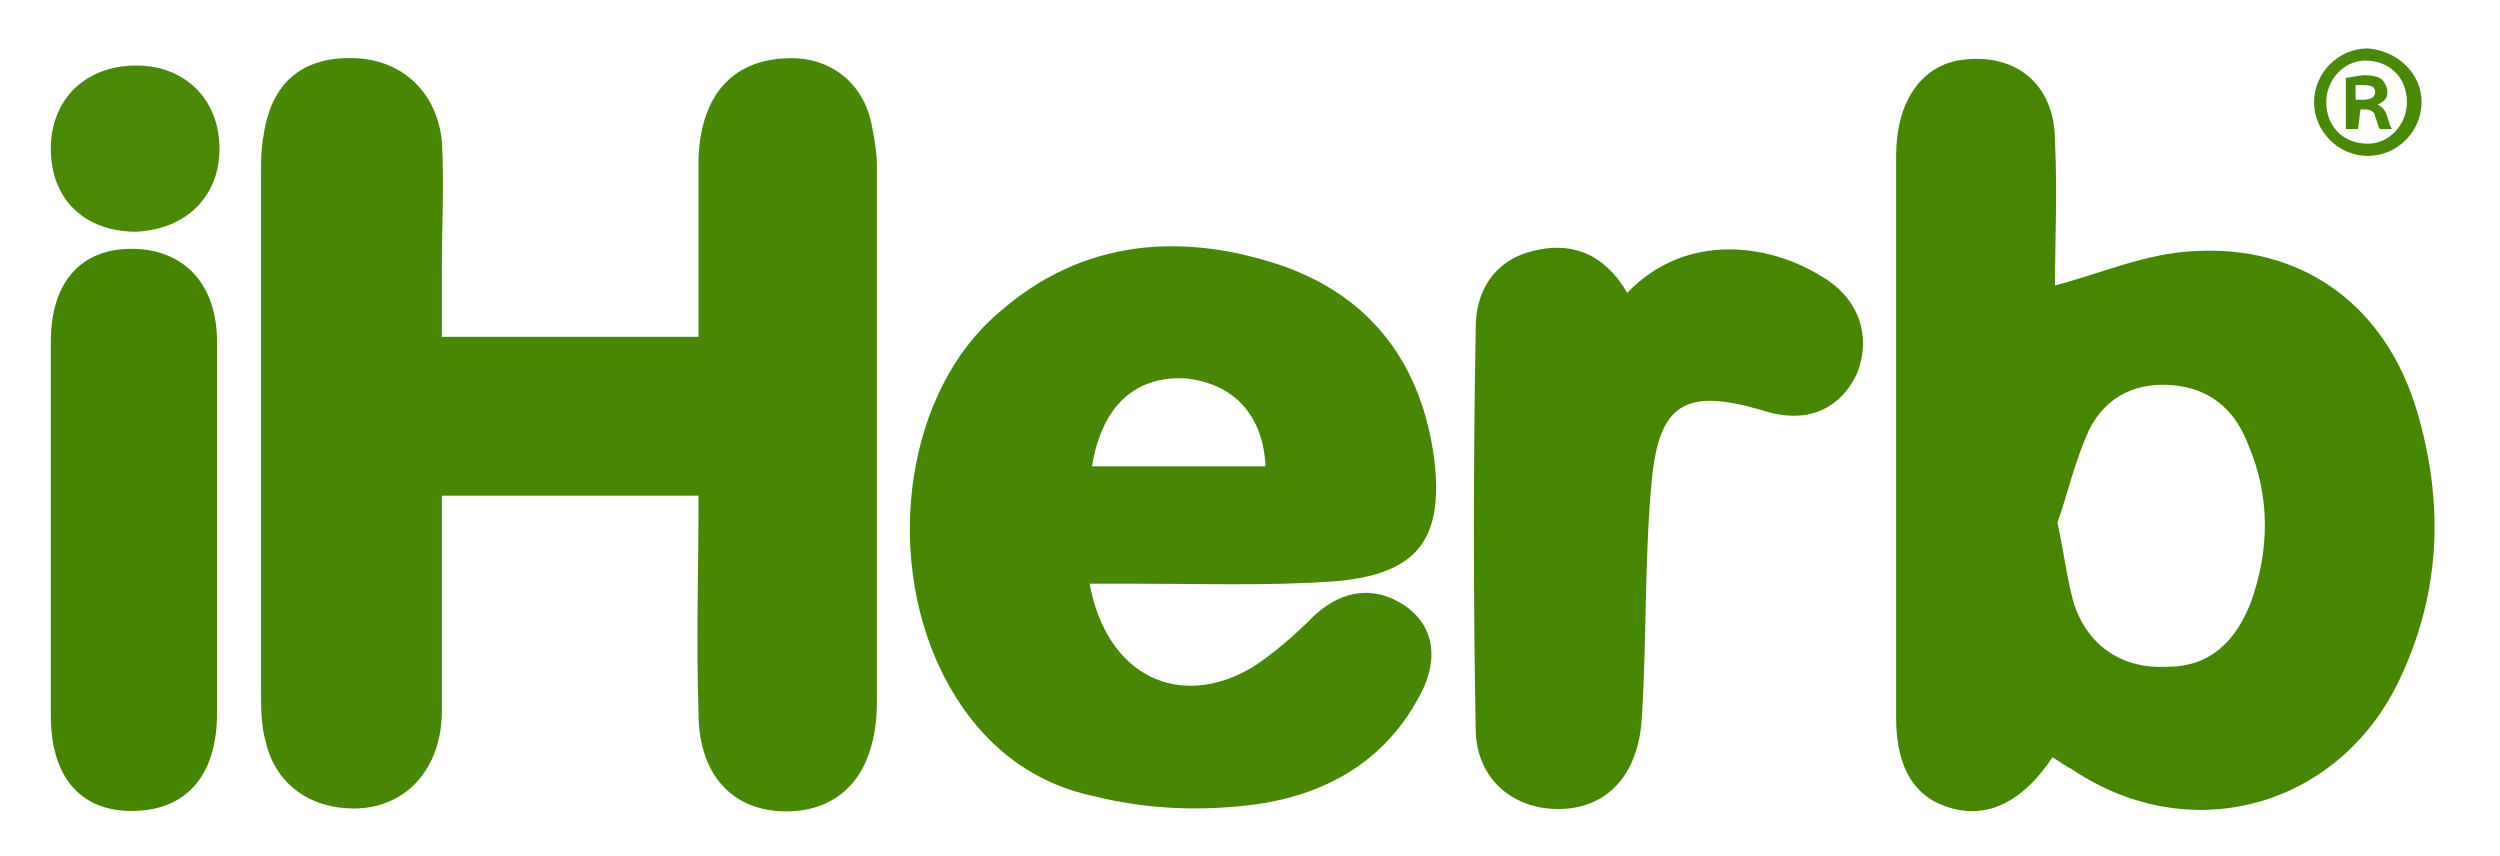 <svg width="73" height="25" viewBox="0 0 73 25" fill="none" xmlns="http://www.w3.org/2000/svg">
<path d="M20.397 14.473H12.903V20.754C12.903 22.466 11.833 23.608 10.334 23.608C9.049 23.608 8.05 22.895 7.765 21.681C7.622 21.182 7.622 20.682 7.622 20.183V5.053C7.622 4.696 7.622 4.339 7.693 3.982C7.908 2.412 8.835 1.627 10.405 1.699C11.761 1.77 12.761 2.698 12.903 4.125C12.975 5.338 12.903 6.552 12.903 7.765V9.834H20.397V4.625C20.468 2.698 21.467 1.699 23.109 1.699C24.322 1.699 25.25 2.484 25.464 3.697C25.535 4.054 25.607 4.482 25.607 4.839V20.468C25.607 22.395 24.75 23.537 23.252 23.68C21.539 23.823 20.397 22.752 20.397 20.825C20.326 18.684 20.397 16.686 20.397 14.473Z" fill="#498706"/>
<path d="M59.935 22.11C59.078 23.394 58.079 23.894 57.009 23.608C55.938 23.323 55.367 22.466 55.367 20.968V4.553C55.367 2.983 56.081 1.984 57.151 1.77C58.793 1.484 60.006 2.412 60.006 4.125C60.077 5.624 60.006 7.051 60.006 8.336C61.362 7.979 62.647 7.408 64.003 7.337C67.214 7.123 69.641 8.907 70.568 11.976C71.353 14.616 71.282 17.185 70.14 19.683C68.427 23.537 64.003 24.822 60.506 22.466C60.363 22.395 60.149 22.252 59.935 22.11ZM60.077 15.258C60.291 16.258 60.363 16.971 60.577 17.685C61.005 18.898 62.004 19.541 63.289 19.469C64.574 19.469 65.287 18.684 65.716 17.613C66.286 16.043 66.286 14.473 65.644 12.975C65.287 12.047 64.645 11.405 63.574 11.262C62.433 11.119 61.505 11.547 61.005 12.546C60.577 13.474 60.363 14.473 60.077 15.258Z" fill="#468602"/>
<path d="M31.816 17.043C32.315 19.755 34.456 20.754 36.597 19.469C37.24 19.041 37.811 18.541 38.382 17.97C39.238 17.185 40.166 17.114 41.022 17.685C41.95 18.327 41.95 19.326 41.522 20.183C40.451 22.324 38.524 23.323 36.241 23.537C34.813 23.68 33.386 23.608 31.959 23.252C29.889 22.823 28.39 21.467 27.462 19.54C25.821 16.115 26.463 11.405 29.175 9.121C31.602 6.98 34.528 6.766 37.454 7.765C40.094 8.693 41.522 10.691 41.879 13.403C42.164 15.758 41.379 16.757 39.024 16.971C37.026 17.114 35.099 17.043 33.1 17.043H31.816ZM36.954 13.617C36.883 12.118 36.026 11.19 34.599 11.048C33.172 10.976 32.173 11.833 31.887 13.617H36.954Z" fill="#488705"/>
<path d="M47.516 8.55C49.229 6.766 51.656 7.122 53.154 8.05C54.296 8.693 54.653 9.834 54.225 10.905C53.725 11.975 52.726 12.404 51.442 11.975C49.229 11.333 48.444 11.761 48.23 14.045C48.016 16.329 48.087 18.613 47.945 20.896C47.873 22.466 47.088 23.466 45.804 23.608C44.376 23.751 43.163 22.895 43.092 21.396C43.02 17.471 43.02 13.474 43.092 9.549C43.092 8.55 43.591 7.622 44.733 7.337C45.804 7.051 46.803 7.337 47.516 8.55Z" fill="#478603"/>
<path d="M1.484 15.473V9.977C1.484 8.264 2.341 7.265 3.84 7.265C5.338 7.265 6.337 8.264 6.337 9.977V20.825C6.337 22.681 5.41 23.68 3.84 23.68C2.341 23.68 1.484 22.681 1.484 20.896V15.473Z" fill="#468501"/>
<path d="M6.409 4.339C6.409 5.766 5.41 6.694 3.982 6.766C2.484 6.766 1.484 5.838 1.484 4.339C1.484 2.912 2.484 1.913 3.982 1.913C5.41 1.913 6.409 2.912 6.409 4.339Z" fill="#4A8807"/>
<path d="M70.71 2.983C70.71 3.84 69.997 4.553 69.14 4.553C68.284 4.553 67.57 3.84 67.57 2.983C67.57 2.127 68.284 1.413 69.14 1.413C69.997 1.484 70.71 2.127 70.71 2.983ZM67.927 2.983C67.927 3.697 68.427 4.196 69.14 4.196C69.783 4.196 70.282 3.625 70.282 2.983C70.282 2.269 69.783 1.77 69.069 1.77C68.427 1.77 67.927 2.341 67.927 2.983ZM68.855 3.768H68.498V2.269C68.641 2.269 68.855 2.198 69.069 2.198C69.355 2.198 69.497 2.269 69.569 2.341C69.64 2.412 69.711 2.555 69.711 2.698C69.711 2.912 69.569 2.983 69.426 3.055C69.569 3.126 69.64 3.197 69.711 3.411C69.783 3.625 69.783 3.697 69.854 3.768H69.497C69.426 3.697 69.426 3.554 69.355 3.411C69.355 3.269 69.212 3.197 69.069 3.197H68.926L68.855 3.768ZM68.855 2.912H68.998C69.212 2.912 69.355 2.84 69.355 2.698C69.355 2.555 69.283 2.484 68.998 2.484H68.784V2.912H68.855Z" fill="#4A8807"/>
</svg>
